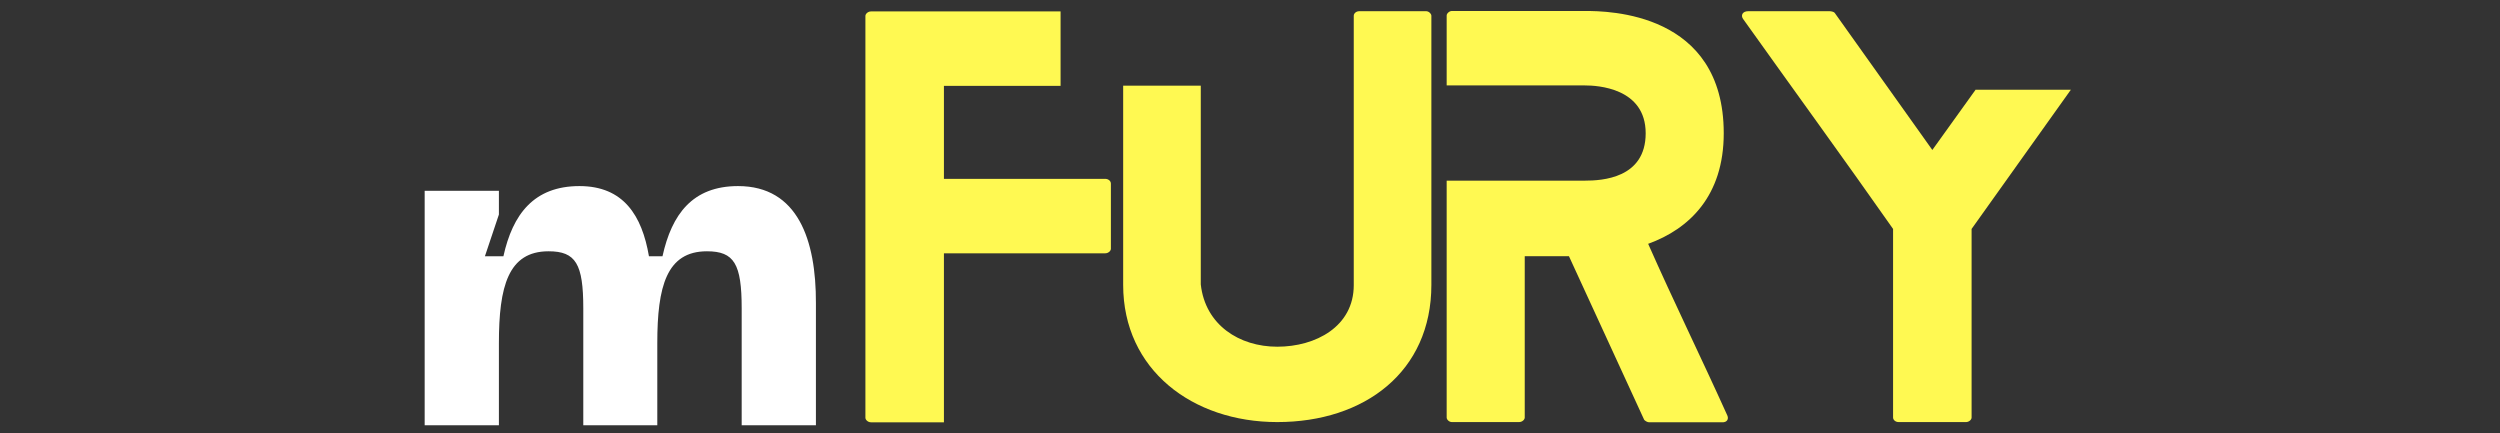 <?xml version="1.0" encoding="utf-8"?>
<!-- Generator: Adobe Illustrator 27.2.0, SVG Export Plug-In . SVG Version: 6.00 Build 0)  -->
<svg version="1.1" id="Layer_1" xmlns="http://www.w3.org/2000/svg" xmlns:xlink="http://www.w3.org/1999/xlink" x="0px" y="0px"
	 viewBox="0 0 1108 192" style="enable-background:new 0 0 1108 192;" xml:space="preserve">
<rect x="0" y="0" width="1108" height="192" fill="#333333" stroke="none"/>
<style type="text/css">
	.st0{fill:#FFF952;}
	.st1{fill:#FFFFFF;}
</style>
<g>
	<g transform="translate(245.649, 455.363)">
		<g>
			<path class="st0" d="M244.2-376.1h-71.5v-41.2h51.7v-33h-84c-1.4,0-2.5,1.1-2.5,2v178.1c0,0.9,1.1,2,2.5,2h32.3v-74.9h71.5
				c1.4,0,2.5-1.1,2.5-2v-28.9C246.7-375.2,245.5-376.1,244.2-376.1z"/>
		</g>
	</g>
</g>
<g>
	<g transform="translate(337.186, 455.363)">
		<g>
			<path class="st0" d="M294.9-450.4h-29.6c-1.6,0-2.5,1.1-2.5,2V-329c0,18.4-16.9,27.3-33.9,27.3c-16.8,0-31.9-9.6-33.9-27.6v-88.1
				h-34.4v88.3c0,37.6,30.7,60.8,68.3,60.8c38.7,0,68.3-22.3,68.3-60.8v-119.3C297.2-449.2,296.1-450.4,294.9-450.4z"/>
		</g>
	</g>
</g>
<g>
	<g transform="translate(452.063, 455.363)">
		<g>
			<path class="st0" d="M313.5-271.2c-11.4-25.3-23.7-50.3-35.1-76.1c18.2-6.6,33.5-21.2,33.5-49c0-53.7-51.2-54.2-61.5-54.2h-59
				c-1.1,0-2.3,1.1-2.3,2v31h61.3c5.5,0,26.9,1.1,26.9,21.2c0,20-19.4,21-26.9,21h-61.3v105c0,0.9,1.1,2,2.3,2h29.8
				c1.4,0,2.5-1.1,2.5-2v-71.5h19.6l33.2,72.2c0.2,0.7,1.6,1.4,2.3,1.4h32.6C313.3-268.2,314.2-269.6,313.5-271.2z"/>
		</g>
	</g>
</g>
<g>
	<g transform="translate(556.91, 455.363)">
		<g>
			<path class="st0" d="M318.6-415.5l-19.1,26.6l-43.3-60.8c-0.5-0.5-1.6-0.7-2.3-0.7h-36c-2.5,0-3.4,1.8-2.3,3.4
				c22.1,31,44.6,61.9,66.5,93.1v83.6c0,0.9,0.9,2,2.5,2h29.8c1.4,0,2.5-1.1,2.5-2v-83.6l44-61.7H318.6z"/>
		</g>
	</g>
</g>
<g>
	<g transform="translate(79.314, 456.371)">
		<g>
			<path class="st1" d="M247.8-373.9c-20.2,0-29.4,12.5-33.5,31.1h-6c-3.1-18.1-11.3-31.1-30.8-31.1c-20.2,0-29.6,12.5-33.7,31.1
				h-8.2l6.2-18.5v-10.5h-32.9v103.9h32.9v-36.4c0-25.1,4.1-40.7,22-40.7c12.1,0,15.4,5.6,15.4,25.3v51.8H212v-36.4
				c0-25.1,4.1-40.7,22-40.7c12.1,0,15.4,5.6,15.4,25.3v51.8h32.9V-322C282.4-350,274.3-373.9,247.8-373.9z"/>
		</g>
	</g>
</g>
</svg>
